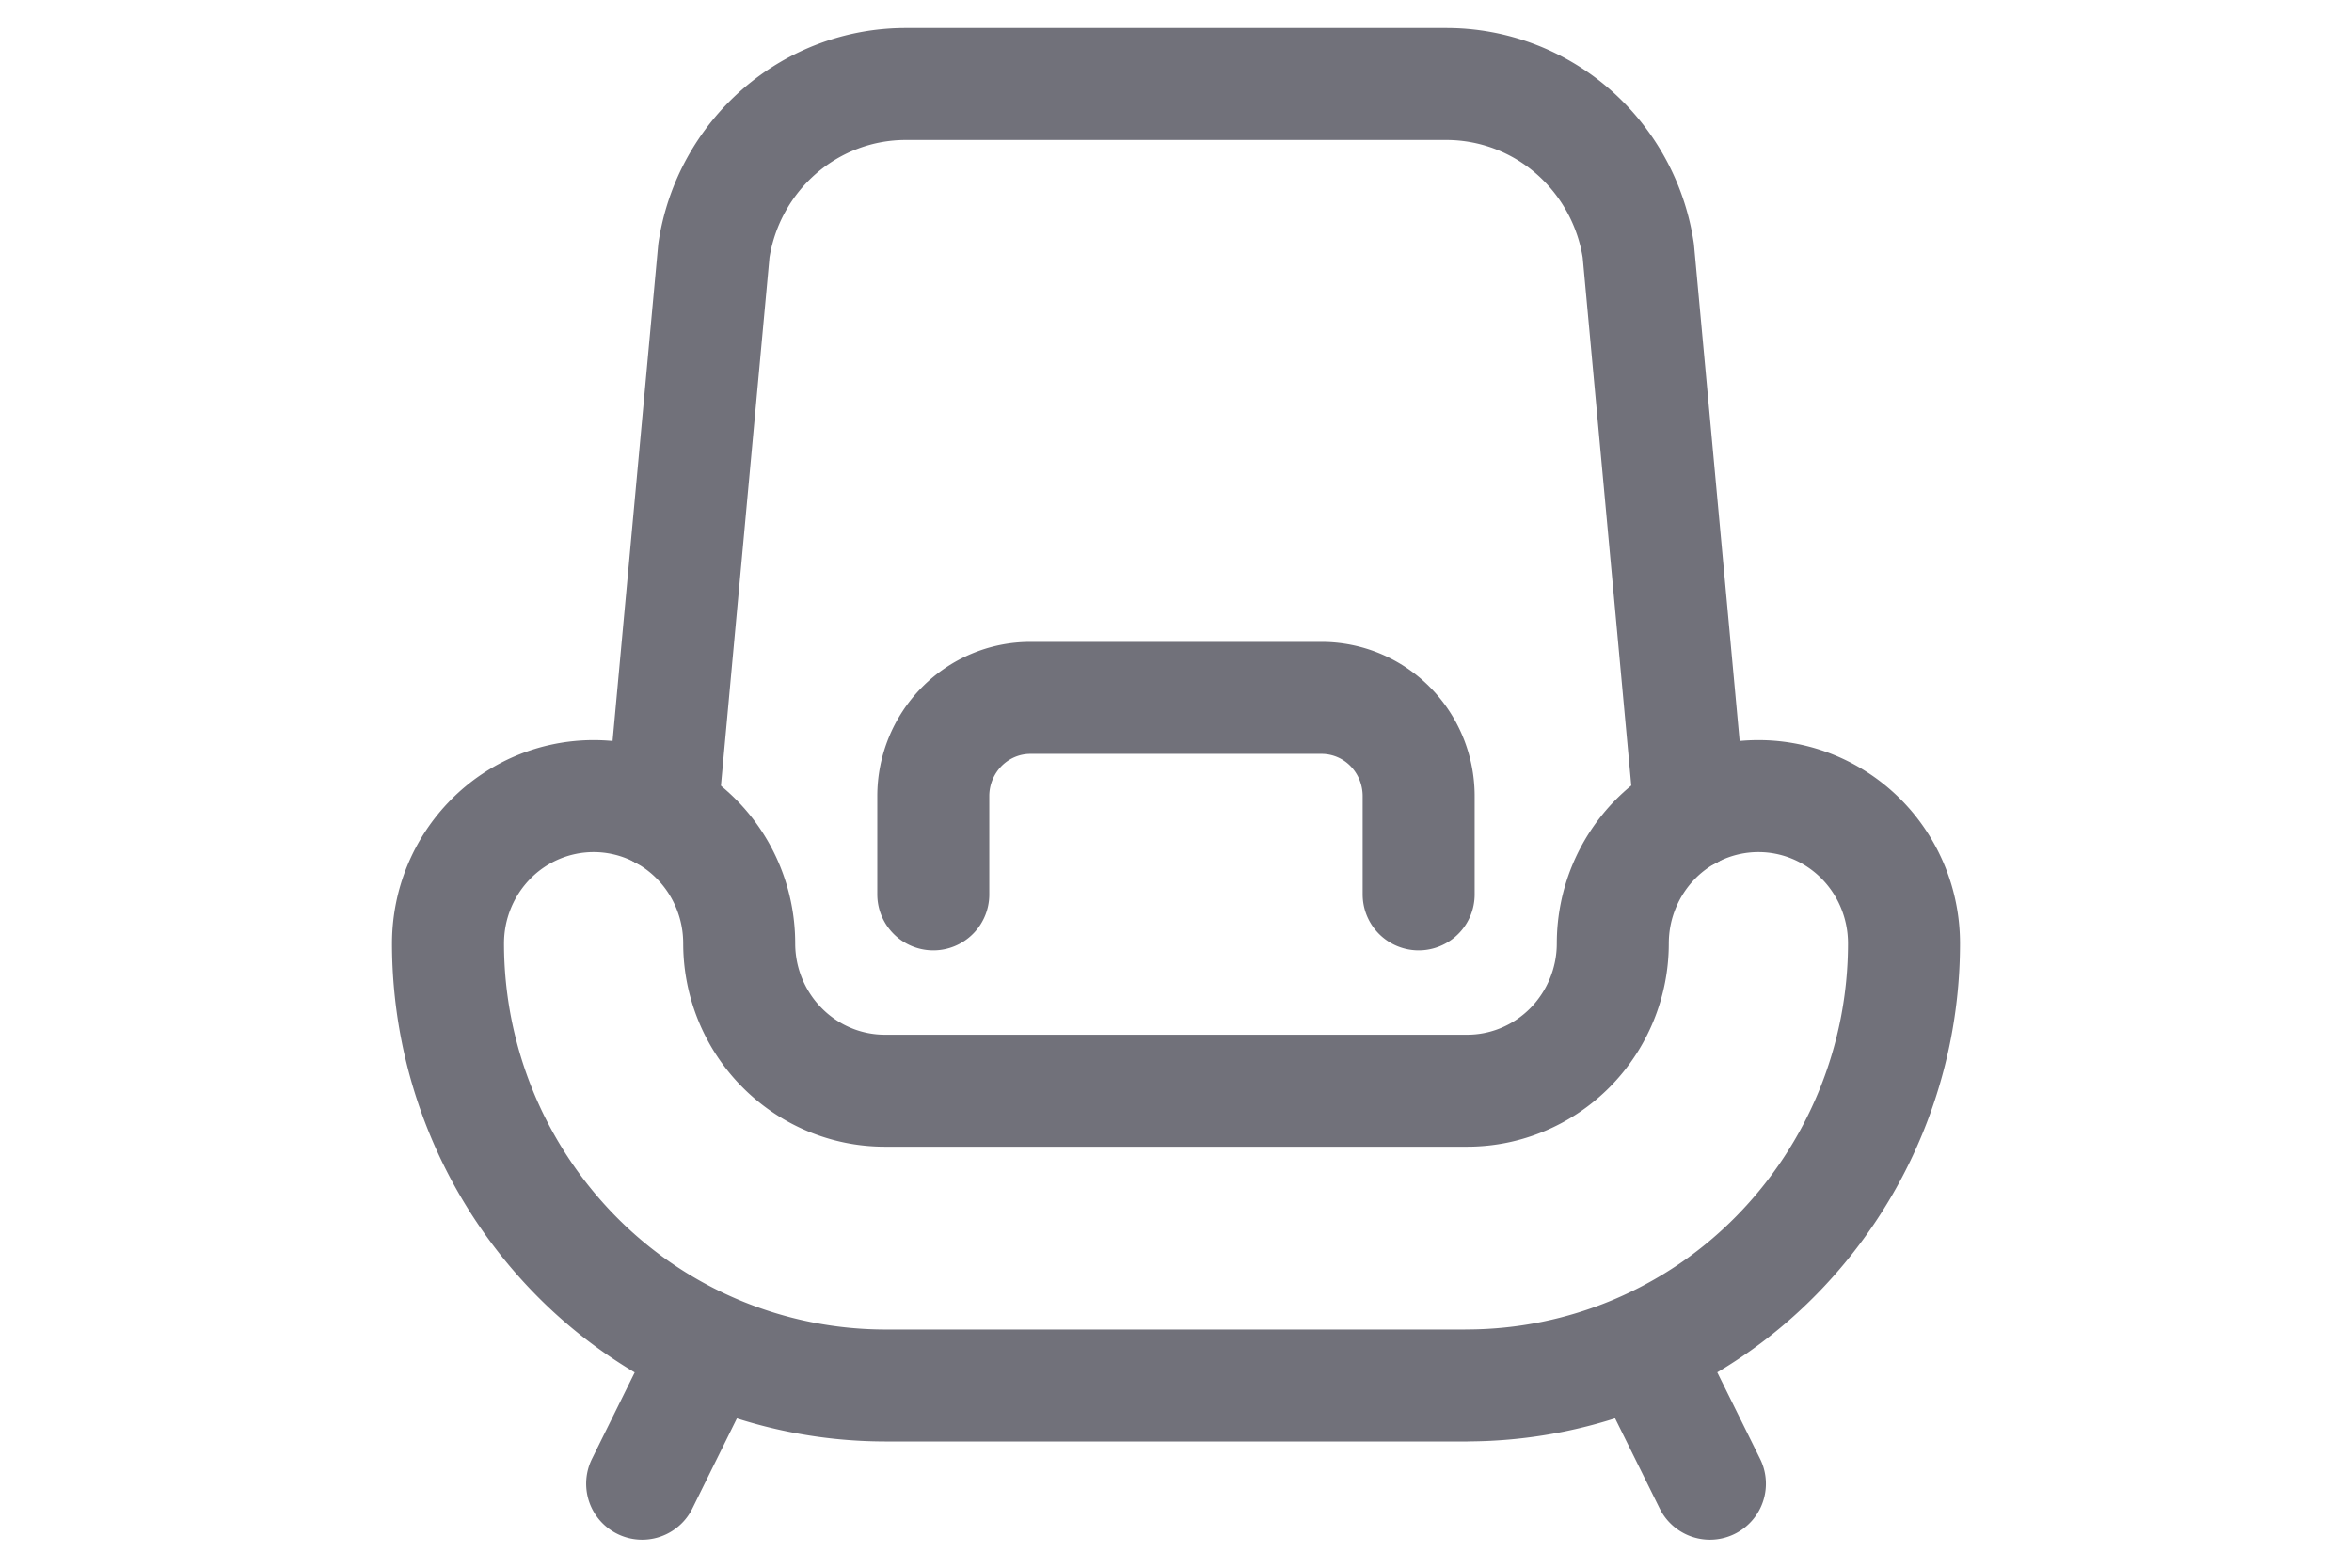 <svg xmlns="http://www.w3.org/2000/svg" viewBox="0 0 42 28" width="42" height="28" fill="none"><path stroke="#71717A" stroke-linecap="round" stroke-linejoin="round" stroke-width="2" d="M26.2 24.746H15.8a7.761 7.761 0 0 1-5.513-2.315A7.952 7.952 0 0 1 8 16.85c0-.698.274-1.367.762-1.861a2.584 2.584 0 0 1 1.838-.77c.69 0 1.35.276 1.838.77.488.493.762 1.163.762 1.86 0 .699.275 1.368.762 1.86.488.494 1.149.772 1.838.772h10.4c.69 0 1.35-.278 1.838-.771a2.65 2.65 0 0 0 .762-1.86c0-.698.274-1.367.761-1.861a2.584 2.584 0 0 1 1.839-.77c.69 0 1.35.276 1.839.77.487.493.761 1.163.761 1.86a7.951 7.951 0 0 1-2.287 5.58 7.761 7.761 0 0 1-5.513 2.316ZM11.467 26.5l1.197-2.422M30.534 26.5l-1.198-2.422"/><path stroke="#71717A" stroke-linecap="round" stroke-linejoin="round" stroke-width="2" d="m30.18 14.528-.925-10.053a3.52 3.52 0 0 0-1.17-2.13 3.442 3.442 0 0 0-2.257-.845h-9.654c-.828 0-1.628.3-2.257.846a3.52 3.52 0 0 0-1.169 2.13l-.924 10.052"/><path stroke="#71717A" stroke-linecap="round" stroke-linejoin="round" stroke-width="2" d="M25.333 15.974v-1.755c0-.465-.182-.911-.507-1.24a1.723 1.723 0 0 0-1.226-.514h-5.2c-.46 0-.9.185-1.226.514a1.765 1.765 0 0 0-.508 1.24v1.755"/></svg>